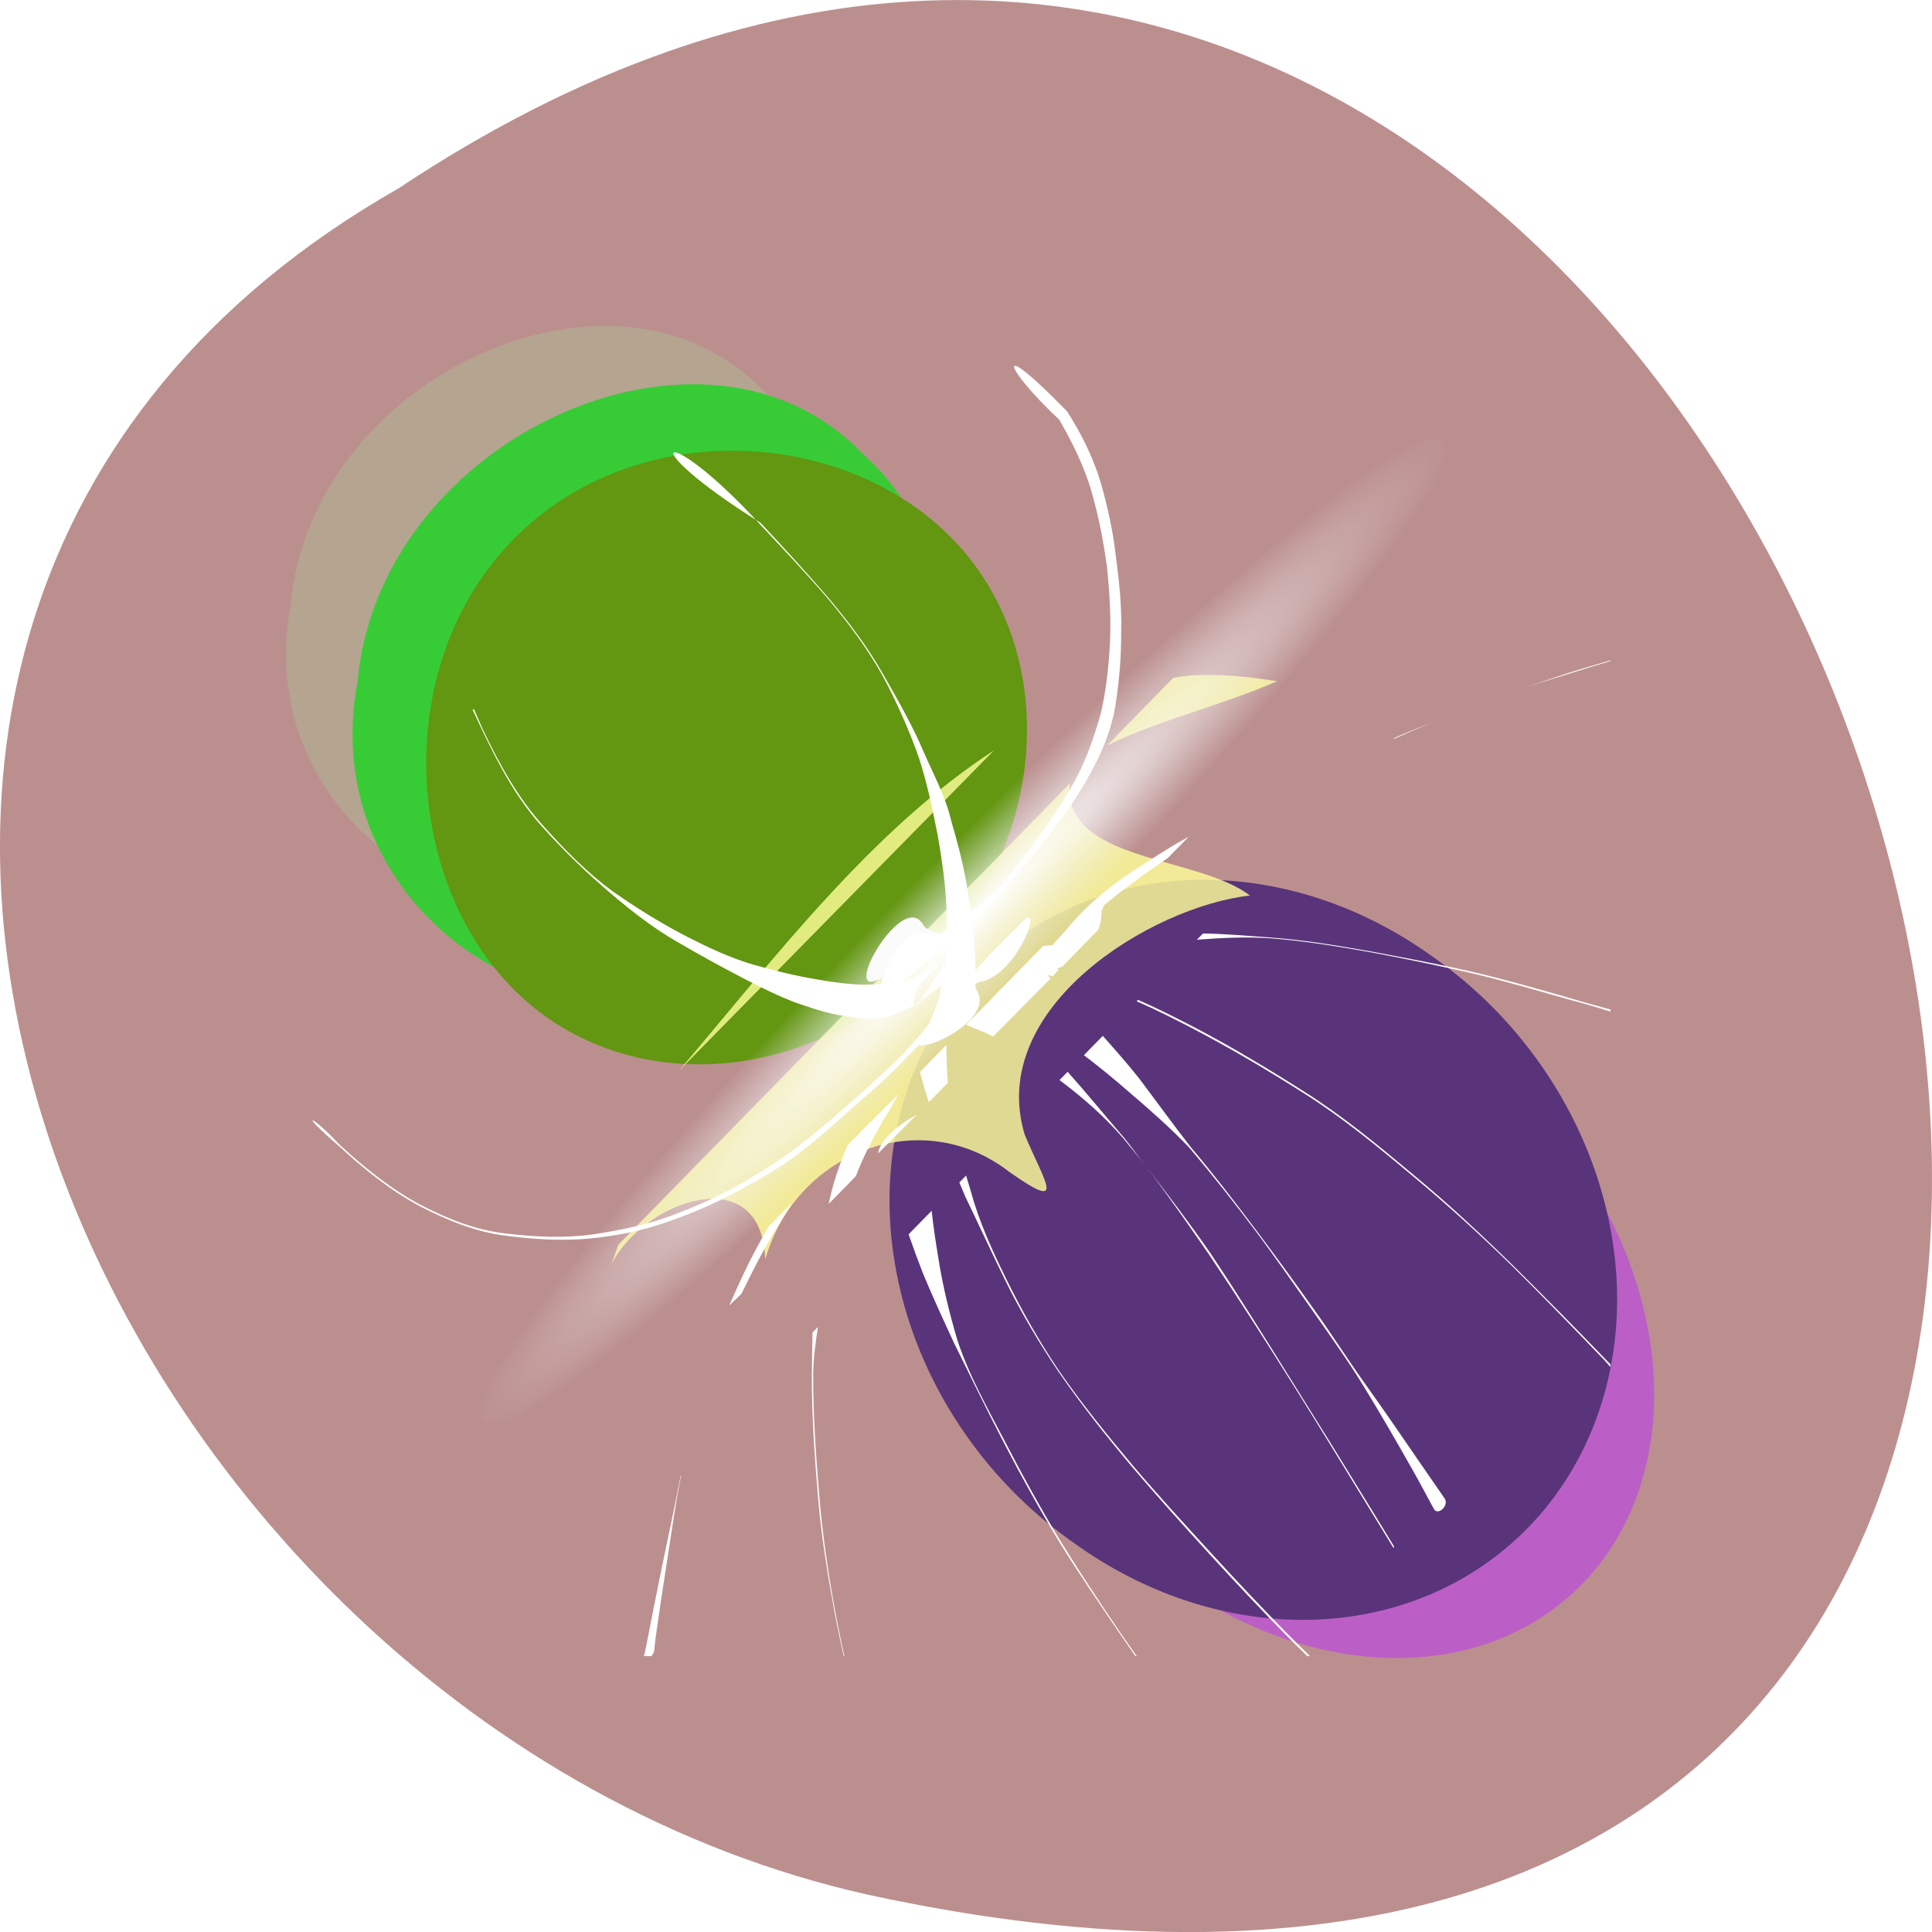 <svg xmlns="http://www.w3.org/2000/svg" viewBox="0 0 256 256"><defs><filter id="1"><feGaussianBlur stdDeviation="0.209"/></filter><filter id="2"><feGaussianBlur stdDeviation="0.224"/></filter><filter id="0"><feGaussianBlur stdDeviation="0.905"/></filter><radialGradient id="3" cx="34.378" cy="32.07" r="4.419" gradientTransform="matrix(0.718 0 0 7.242 9.706 -200.18)" gradientUnits="userSpaceOnUse"><stop stop-color="#fff"/><stop stop-opacity="0" stop-color="#eee" offset="1"/></radialGradient><radialGradient id="4" gradientUnits="userSpaceOnUse" gradientTransform="matrix(0.642 0.768 -0.701 0.586 45.729 -15.798)" cx="43.699" cy="42.881" r="15.11"><stop stop-color="#fff"/><stop stop-color="#2955ff" offset="0.821"/><stop stop-opacity="0" stop-color="#00e6ec" offset="1"/></radialGradient></defs><g transform="translate(0 -796.36)"><path d="m 52.774 821.34 c 192.46 -127.95 311 280.09 62.2 226.07 -102.82 -23.02 -165.22 -167.39 -62.2 -226.07" fill="#bc8f8f" color="#000"/><g transform="matrix(2.87 0 0 2.932 33.564 832.55)"><path d="m 23.523 5.293 c -6.773 -6.885 -20.844 -0.666 -21.795 9.697 -1.991 10.243 9.959 17.457 18.68 11.303 7.534 -4.668 9.177 -15.778 3.116 -21 z" opacity="0.2" fill="#98fb98"/><path d="m 55.46 53.648 c 7.948 -7.961 0.77 -24.5 -11.195 -25.619 -11.825 -2.34 -20.15 11.706 -13.05 21.957 5.39 8.854 18.214 10.787 24.24 3.662 z" fill="url(#4)"/><path d="m 28.08 8.115 c -7.229 -7.337 -22.247 -0.71 -23.264 10.333 -2.125 10.911 10.63 18.602 19.937 12.04 8.04 -4.973 9.796 -16.81 3.325 -22.377 z" fill="#32cd32" fill-opacity="0.953"/><path d="M 31.18,31.22 C 25.575,36.825 16.955,37.304 11.939,32.289 6.919,27.269 6.394,17.646 12,12.04 17.605,6.435 27.233,6.964 32.249,11.979 c 5.02,5.02 4.537,13.635 -1.069,19.241 z" fill="#639611"/><path d="M 44.23 60.2 A 17.14 13.562 45.41 1 1 54.26 34.01 17.14 13.562 45.41 1 1 44.23 60.2 z" fill="#b932f9" fill-opacity="0.518"/><path d="m 35.33 23.915 a 12.909 12.909 0 1 1 -25.817 0 12.909 12.909 0 1 1 25.817 0 z" transform="matrix(-0.639 1.028 -1.122 -0.777 87.33 39.673)" fill="#59347a"/><path d="m 44.23,18.16 c -0.34,-0.002 -0.692,0.004 -1.031,0.031 -0.24,0.03 -0.482,0.055 -0.719,0.094 l -3.063,3.063 c 2.439,-1.164 5.336,-1.823 7.844,-2.906 -1,-0.154 -2.01,-0.274 -3.03,-0.281 z M 34.2,21.566 C 28.545,25.17 24.081,30.93 19.637,36.066 L 34.2,21.566 z m 3.5,1.5 -20.844,20.844 c -0.109,0.295 -0.224,0.597 -0.313,0.875 1.465,-2.85 6.923,-4.794 7.094,-0.219 1.43,-4.877 7.231,-7.03 11.281,-3.938 2.724,1.875 1.577,0.403 0.688,-1.719 -1.732,-5.721 5.835,-10.276 10.406,-10.781 -2.391,-1.808 -8.681,-1.513 -8.313,-5.063 z" opacity="0.9" fill="#ff9" filter="url(#0)" fill-rule="evenodd"/><path d="m 62.66,17.5 c -0.571,0.171 -1.147,0.324 -1.719,0.5 -0.758,0.233 -1.526,0.507 -2.281,0.75 0.743,-0.239 1.473,-0.458 2.219,-0.688 0.59,-0.181 1.186,-0.355 1.781,-0.531 V 17.5 z m -8.25,2.813 c -0.572,0.225 -1.153,0.442 -1.719,0.688 l -0.063,0.063 c 0.592,-0.26 1.183,-0.504 1.781,-0.75 z m -11.219,5.156 c -0.314,0.17 -0.633,0.341 -0.938,0.531 -0.659,0.391 -1.294,0.802 -1.938,1.219 -1.063,0.713 -2.01,1.524 -2.844,2.531 -0.189,0.209 -0.394,0.399 -0.563,0.625 -0.145,0.014 -0.292,0.018 -0.438,0.031 l -3.563,3.563 c 0.418,0.163 0.849,0.334 1.25,0.531 l 2.656,-2.625 c -0.053,-0.051 -0.104,-0.105 -0.156,-0.156 0.085,0.013 0.165,0.048 0.25,0.063 l 0.281,-0.313 c -0.03,-0.013 -0.063,-0.019 -0.094,-0.031 0.078,-0.03 0.164,-0.058 0.25,-0.094 L 37.375,31.313 39,29.688 c 0.117,-0.27 0.171,-0.563 0.156,-0.844 -0.003,-0.053 0.05,-0.073 0.063,-0.125 0.014,-0.055 0.035,-0.109 0.063,-0.156 0.735,-0.595 1.502,-1.153 2.281,-1.688 0.216,-0.147 0.438,-0.295 0.656,-0.438 l 0.969,-0.969 z m -12.688,3.656 c -1.132,-0.158 -3.146,3.491 -1.688,2.813 0.286,-0.133 0.602,-0.177 0.906,-0.25 0.174,-0.04 0.354,-0.06 0.531,-0.094 l 1.719,-1.688 C 31.772,29.859 31.572,29.811 31.377,29.75 31.223,29.674 31.031,29.633 30.939,29.469 30.827,29.268 30.663,29.148 30.501,29.125 z m 13.344,0.719 -0.281,0.281 c 1.135,-0.082 2.265,-0.141 3.406,-0.063 1.536,0.113 3.077,0.363 4.594,0.625 1.549,0.282 3.088,0.597 4.625,0.938 1.475,0.336 2.918,0.75 4.375,1.156 0.704,0.184 1.397,0.374 2.094,0.594 v -0.094 c -0.682,-0.182 -1.354,-0.361 -2.031,-0.563 -1.457,-0.406 -2.931,-0.82 -4.406,-1.156 -1.537,-0.341 -3.076,-0.624 -4.625,-0.906 -1.517,-0.262 -3.03,-0.512 -4.563,-0.625 -1.061,-0.073 -2.12,-0.173 -3.188,-0.188 z m -3,3 -0.063,0.063 c 0.871,0.369 1.718,0.794 2.563,1.219 1.761,0.902 3.477,1.893 5.156,2.938 1.775,1.095 3.39,2.398 5,3.719 1.62,1.313 3.183,2.713 4.688,4.156 1.418,1.377 2.802,2.778 4.188,4.188 0.098,0.099 0.184,0.212 0.281,0.313 v -0.125 c -0.073,-0.074 -0.146,-0.145 -0.219,-0.219 -1.385,-1.409 -2.801,-2.811 -4.219,-4.188 -1.505,-1.443 -3.036,-2.843 -4.656,-4.156 -1.61,-1.321 -3.256,-2.655 -5.03,-3.75 -1.679,-1.045 -3.364,-2.036 -5.125,-2.938 -0.845,-0.425 -1.692,-0.85 -2.563,-1.219 z m -1.625,1.625 -0.875,0.875 c 0.686,0.507 1.349,1.038 2,1.594 0.992,0.83 1.972,1.666 2.875,2.594 1.034,1.196 2.036,2.435 3,3.688 0.936,1.219 1.819,2.473 2.719,3.719 0.823,1.152 1.662,2.295 2.406,3.5 0.686,1.098 1.35,2.224 2,3.344 0.399,0.68 0.776,1.371 1.156,2.063 0.185,0.337 0.719,-0.153 0.5,-0.469 -0.442,-0.636 -0.903,-1.27 -1.344,-1.906 -0.731,-1.044 -1.469,-2.095 -2.219,-3.125 -0.839,-1.136 -1.602,-2.33 -2.438,-3.469 -0.899,-1.246 -1.814,-2.469 -2.75,-3.688 -0.964,-1.253 -1.934,-2.491 -2.969,-3.688 -0.812,-1.018 -1.58,-2.063 -2.375,-3.094 -0.537,-0.669 -1.114,-1.301 -1.688,-1.938 z m -7.219,0.406 -1.219,1.219 c 0.002,0.01 -0.002,0.021 0,0.031 0.115,0.46 0.257,0.899 0.406,1.344 l 0.875,-0.875 c -0.039,-0.503 -0.06,-1.019 -0.063,-1.531 10e-4,-0.062 0,-0.125 0,-0.188 z m 5.594,1.219 -0.375,0.375 c 1.068,0.782 2.062,1.63 2.938,2.625 0.352,0.415 0.694,0.822 1.031,1.25 -0.34,-0.426 -0.647,-0.865 -1,-1.281 -0.869,-0.987 -1.708,-1.997 -2.594,-2.969 z m 3.594,4.25 c 1.01,1.285 1.963,2.636 2.906,3.969 1.348,1.966 2.653,3.961 3.938,5.969 1.181,1.841 2.341,3.707 3.5,5.563 0.729,1.171 0.373,0.587 1.094,1.75 0.02,0.033 0.051,-0.03 0.031,-0.063 -0.721,-1.163 -0.364,-0.579 -1.094,-1.75 -1.159,-1.855 -2.319,-3.69 -3.5,-5.531 -1.284,-2.01 -2.558,-4.03 -3.906,-6 -0.943,-1.332 -1.95,-2.631 -2.969,-3.906 z m -11.406,-3.25 -2.344,2.313 c -0.009,0.021 -0.022,0.041 -0.031,0.063 -0.185,0.431 -0.351,0.869 -0.5,1.313 -0.142,0.422 -0.247,0.846 -0.344,1.281 l 1.25,-1.25 c 0.15,-0.376 0.32,-0.761 0.5,-1.125 0.308,-0.591 0.601,-1.161 0.969,-1.719 0.174,-0.282 0.339,-0.58 0.5,-0.875 z m 0.844,0.938 c -0.777,0.402 -1.706,1.136 -1.781,1.75 l 1.781,-1.75 z m 2.281,2.75 -0.313,0.313 c 0.098,0.217 0.183,0.438 0.281,0.656 0.615,1.239 1.193,2.482 1.813,3.719 0.719,1.439 1.557,2.831 2.469,4.156 1.051,1.492 2.188,2.897 3.375,4.281 1.173,1.355 2.401,2.691 3.625,4 1.139,1.22 2.289,2.414 3.469,3.594 0.341,0.338 0.682,0.668 1.031,1 h 0.125 C 48.418,62.149 48.053,61.797 47.691,61.438 46.512,60.258 45.361,59.064 44.222,57.844 42.998,56.535 41.77,55.231 40.597,53.875 39.41,52.49 38.242,51.086 37.191,49.594 36.28,48.269 35.473,46.877 34.753,45.438 34.116,44.168 33.511,42.874 33.128,41.5 33.052,41.261 32.983,41.021 32.909,40.781 z m -8.03,1.219 -1.094,1.094 c -0.165,0.293 -0.339,0.58 -0.5,0.875 -0.486,0.873 -0.908,1.775 -1.313,2.688 l 0.563,-0.531 c 0.463,-0.92 0.931,-1.843 1.469,-2.719 0.284,-0.472 0.583,-0.937 0.875,-1.406 z m 6.438,0.375 -1.063,1.063 c 0.206,0.588 0.425,1.169 0.656,1.75 0.452,1.071 0.943,2.105 1.438,3.156 0.759,1.513 1.518,3.035 2.313,4.531 0.799,1.51 1.633,2.985 2.531,4.438 0.882,1.399 1.837,2.767 2.781,4.125 0.247,0.355 0.499,0.708 0.75,1.063 h 0.063 C 40.528,62.136 40.261,61.775 40.006,61.408 39.062,60.05 38.138,58.682 37.256,57.283 36.358,55.83 35.524,54.355 34.725,52.845 33.926,51.341 33.048,49.835 32.506,48.22 32.143,47.011 31.83,45.781 31.631,44.532 31.512,43.815 31.396,43.1 31.318,42.376 z m -5.25,5.25 -0.25,0.25 c -0.019,0.62 -0.019,1.252 -0.031,1.875 -0.007,1.847 0.125,3.692 0.281,5.531 0.15,1.782 0.451,3.556 0.781,5.313 0.127,0.639 0.268,1.272 0.406,1.906 0,0.002 0.031,-0.002 0.031,0 -0.147,-0.645 -0.277,-1.288 -0.406,-1.938 -0.33,-1.756 -0.6,-3.531 -0.75,-5.313 -0.156,-1.839 -0.289,-3.684 -0.281,-5.531 0.014,-0.709 0.111,-1.402 0.219,-2.094 z m -6.313,6.688 c -0.004,0.022 -0.027,0.041 -0.031,0.063 -0.258,1.351 -0.563,2.685 -0.844,4.03 -0.257,1.23 -0.509,2.455 -0.75,3.688 -0.026,0.134 -0.064,0.27 -0.094,0.406 h 0.344 c 0.047,-0.076 0.114,-0.138 0.125,-0.219 0.025,-0.183 0.038,-0.379 0.063,-0.563 0.167,-1.174 0.341,-2.33 0.531,-3.5 0.207,-1.296 0.392,-2.62 0.656,-3.906 z" fill="#fff" filter="url(#2)"/><path d="m 38.05 32.07 c 0 17.26 -1.643 31.25 -3.669 31.25 -2.026 0 -3.669 -13.992 -3.669 -31.25 0 -17.26 1.643 -31.25 3.669 -31.25 2.026 0 3.669 13.992 3.669 31.25 z" transform="matrix(0.707 0.707 -0.707 0.707 31.11 -17.226)" fill="url(#3)"/><path d="m 37.21,6.625 c 0.596,1.012 1.126,2.053 1.473,3.188 0.33,1.112 0.561,2.254 0.721,3.406 0.131,1.151 0.199,2.31 0.15,3.469 -0.062,1.111 -0.185,2.232 -0.451,3.313 -0.281,0.931 -0.601,1.86 -1.052,2.719 -0.412,0.763 -0.881,1.484 -1.382,2.188 -0.496,0.688 -0.991,1.38 -1.533,2.031 -1.258,1.506 -0.9,1.01 -0.841,0.969 -0.375,0.35 -0.771,0.683 -1.172,1 -0.069,-0.473 -0.126,-0.936 -0.21,-1.406 -0.169,-0.925 -0.421,-1.852 -0.691,-2.75 -0.262,-1.107 -0.807,-2.068 -1.262,-3.094 -0.53,-1.218 -1.196,-2.361 -1.863,-3.5 -0.734,-1.277 -1.634,-2.424 -2.585,-3.531 -1.01,-1.141 -2.045,-2.246 -3.095,-3.344 -6.101,-3.721 -4.541,-4.747 -0.06,0.031 1.051,1.097 2.119,2.203 3.126,3.344 0.95,1.107 1.858,2.28 2.585,3.563 0.644,1.18 1.192,2.386 1.653,3.656 0.387,1.138 0.626,2.322 0.872,3.5 0.176,0.983 0.329,1.97 0.391,2.969 0.028,0.445 0.029,0.897 0.03,1.344 -0.141,0.08 -0.3,0.158 -0.451,0.219 -0.097,0.011 -0.202,0.104 -0.301,0.031 -0.952,-0.703 -2.02,1.166 -2.284,2.188 -0.265,0.016 -0.516,0.028 -0.781,0.031 -0.747,-0.017 -1.489,-0.119 -2.224,-0.25 -0.967,-0.154 -1.94,-0.394 -2.885,-0.656 -1.123,-0.322 -2.172,-0.814 -3.216,-1.344 -1.133,-0.578 -2.224,-1.247 -3.276,-1.969 -1.165,-0.827 -2.183,-1.85 -3.156,-2.906 -1.212,-1.292 -2.077,-2.841 -2.855,-4.438 -0.135,-0.292 -0.256,-0.583 -0.391,-0.875 -0.016,-0.035 -0.076,-0.003 -0.06,0.031 0.135,0.292 0.286,0.583 0.421,0.875 0.779,1.597 1.612,3.145 2.825,4.438 0.975,1.059 2.023,2.055 3.126,2.969 0.968,0.811 1.969,1.569 3.065,2.188 0.989,0.566 1.993,1.106 3.01,1.625 0.8,0.411 1.625,0.807 2.464,1.125 0.664,0.217 1.324,0.446 2.01,0.563 0.54,0.084 1.074,0.191 1.623,0.156 0.42,-0.044 0.815,-0.123 1.202,-0.313 0.253,-0.11 0.519,-0.227 0.781,-0.313 0.267,-0.266 0.696,-0.57 1.112,-0.875 -0.045,0.217 -0.078,0.445 -0.15,0.656 -0.137,0.397 -0.276,0.79 -0.481,1.156 -0.015,0.024 -0.046,0.038 -0.06,0.063 -0.146,0.164 -0.275,0.337 -0.421,0.5 -0.379,0.401 -0.522,0.566 -0.541,0.594 -0.043,0.041 0.185,-0.18 -0.12,0.125 -0.691,0.684 -1.434,1.33 -2.164,1.969 -0.751,0.661 -1.498,1.291 -2.284,1.906 -0.906,0.71 -1.892,1.338 -2.885,1.906 -1.051,0.608 -2.145,1.081 -3.276,1.5 -1.194,0.442 -2.445,0.692 -3.697,0.875 -1.318,0.18 -2.651,0.123 -3.967,-0.031 C 10.323,43.27 9.02,42.758 7.76,42.128 6.373,41.406 5.137,40.433 3.973,39.378 2.682,38.02 2.005,37.811 3.943,39.441 c 1.164,1.055 2.4,2.028 3.787,2.75 1.254,0.628 2.544,1.143 3.937,1.313 1.29,0.163 2.578,0.241 3.877,0.125 1.215,-0.119 2.415,-0.349 3.576,-0.75 1.098,-0.376 2.185,-0.826 3.216,-1.375 0.918,-0.487 1.829,-0.979 2.675,-1.594 0.767,-0.564 1.508,-1.178 2.224,-1.813 0.676,-0.594 1.377,-1.177 2.044,-1.781 0.493,-0.466 0.969,-0.95 1.443,-1.438 0.478,0.228 3.484,-1.194 2.675,-2.469 -0.038,-0.06 -0.046,-0.15 -0.06,-0.219 0,-0.021 0,-0.042 0,-0.063 0.051,-0.036 0.119,-0.086 0.18,-0.094 1.778,-0.223 3.123,-3.979 1.893,-2.625 -0.142,0.156 -0.303,0.288 -0.451,0.438 -0.555,0.528 -1.098,1.095 -1.623,1.656 0.001,-0.042 0,-0.083 0,-0.125 0,-0.535 -0.041,-1.093 -0.09,-1.625 -0.017,-0.148 -0.041,-0.29 -0.06,-0.438 0.1,-0.096 0.201,-0.184 0.301,-0.281 0.926,-0.906 1.811,-1.879 2.645,-2.875 0.552,-0.663 1.068,-1.32 1.563,-2.031 0.495,-0.698 0.936,-1.451 1.322,-2.219 0.389,-0.805 0.688,-1.639 0.811,-2.531 0.162,-1.042 0.243,-2.072 0.24,-3.125 0.033,-1.143 -0.083,-2.277 -0.24,-3.406 C 39.7,11.683 39.436,10.525 39.107,9.408 38.751,8.274 38.214,7.236 37.574,6.252 34.142,2.784 34.599,4.229 37.213,6.627 z m -5.229,23.781 c -0.008,0.166 0.015,0.334 0,0.5 -0.006,0.053 -0.024,0.103 -0.03,0.156 -0.003,0.031 0.004,0.063 0,0.094 -0.767,1.102 -1.652,2.675 -1.443,1.594 0.144,-0.741 0.844,-1.195 1.443,-1.688 -0.205,0.151 -0.412,0.278 -0.631,0.406 -0.411,0.241 -0.874,0.391 -1.322,0.531 0.04,-0.033 0.08,-0.061 0.12,-0.094 0.515,-0.412 1.045,-0.81 1.563,-1.219 0.107,-0.084 0.196,-0.195 0.301,-0.281 z" fill="#fff" filter="url(#1)"/></g></g></svg>